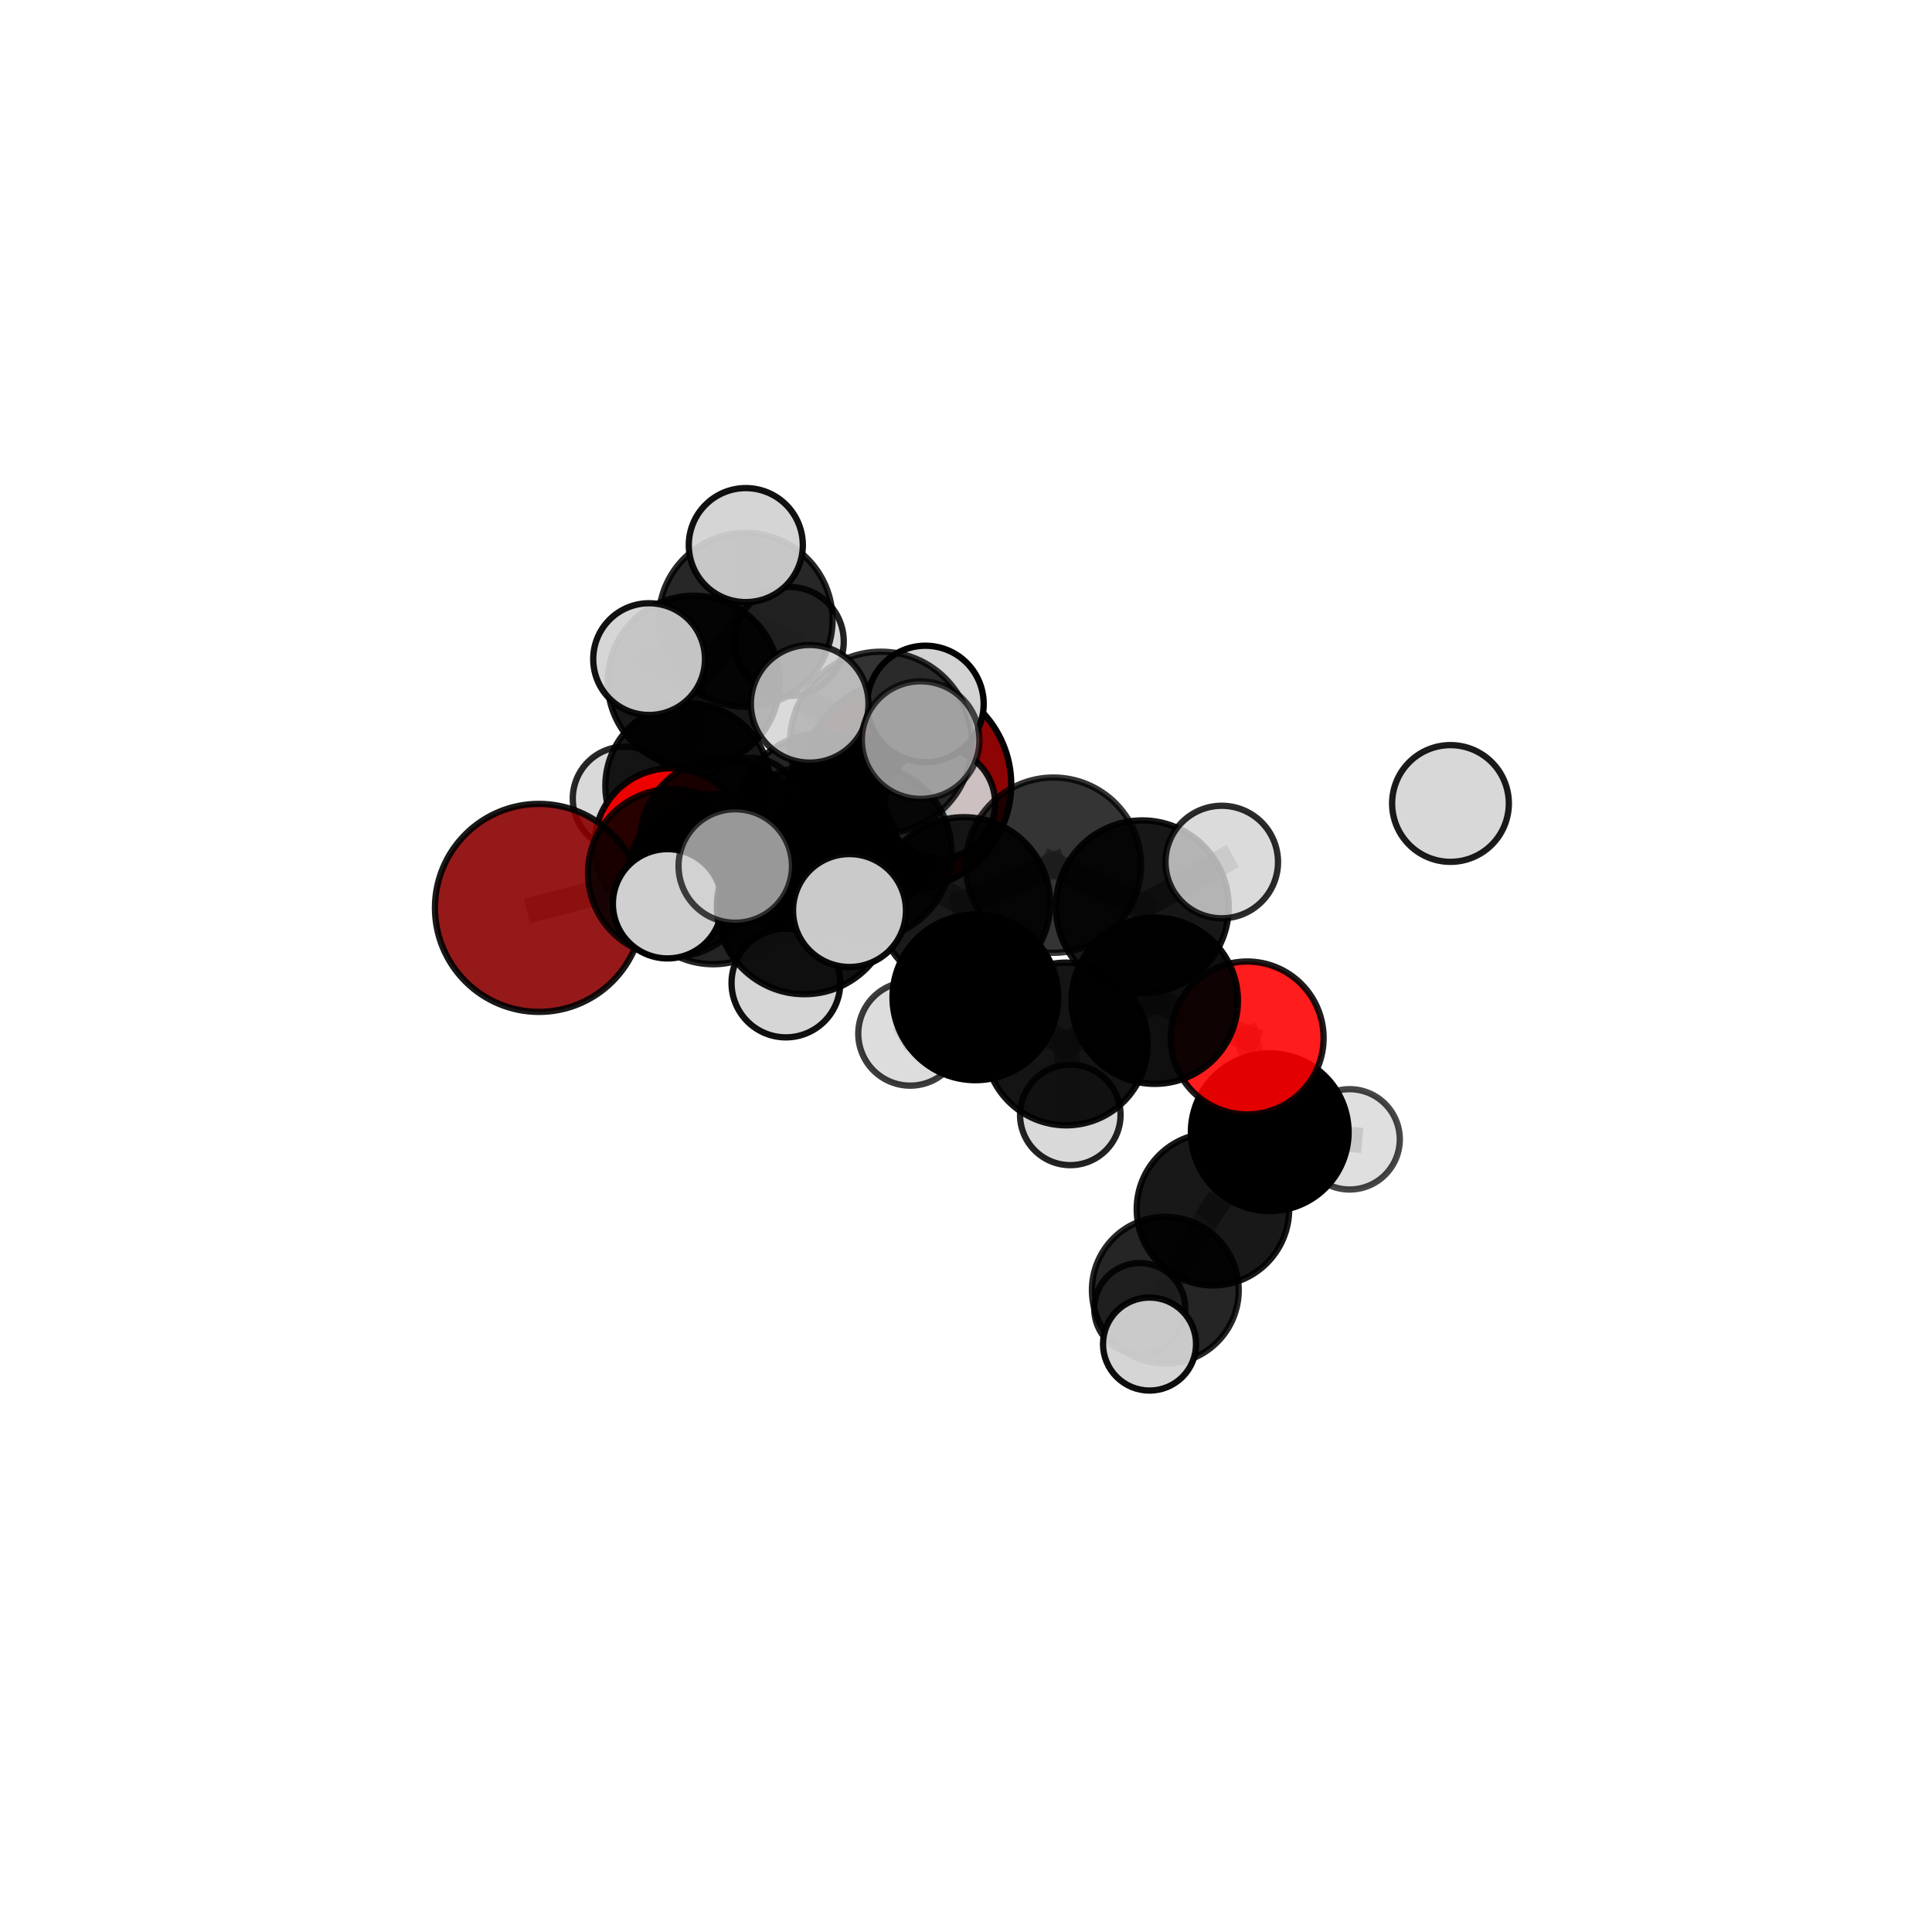 <?xml version="1.0" encoding="utf-8" standalone="no"?>
<!DOCTYPE svg PUBLIC "-//W3C//DTD SVG 1.1//EN"
  "http://www.w3.org/Graphics/SVG/1.1/DTD/svg11.dtd">
<svg xmlns:xlink="http://www.w3.org/1999/xlink" width="153pt" height="153pt" viewBox="0 0 153 153" xmlns="http://www.w3.org/2000/svg" version="1.1">
 <defs>
  <style type="text/css">*{stroke-linejoin: round; stroke-linecap: butt}</style>
 </defs>
 <g id="figure_1">
  <g id="patch_1">
   <path d="M 0 153 
L 153 153 
L 153 0 
L 0 0 
L 0 153 
z
" style="fill: none"/>
  </g>
  <g id="patch_2">
   <path d="M 7.2 145.8 
L 145.8 145.8 
L 145.8 7.2 
L 7.2 7.2 
L 7.2 145.8 
z
" style="fill: none"/>
  </g>
  <g id="axes_1">
   <g id="line2d_1">
    <path d="M 71.755 62.13 
L 65.017 64.797 
" clip-path="url(#pf0de5f1aaf)" style="fill: none; stroke: #808080; stroke-opacity: 0.699; stroke-width: 2; stroke-linecap: square"/>
   </g>
   <g id="line2d_2">
    <path d="M 65.017 64.797 
L 57.277 66.69 
" clip-path="url(#pf0de5f1aaf)" style="fill: none; stroke: #808080; stroke-opacity: 0.698; stroke-width: 2; stroke-linecap: square"/>
   </g>
   <g id="line2d_3">
    <path d="M 42.681 71.897 
L 53.218 69.137 
" clip-path="url(#pf0de5f1aaf)" style="fill: none; stroke: #808080; stroke-opacity: 0.692; stroke-width: 2; stroke-linecap: square"/>
   </g>
   <g id="line2d_4">
    <path d="M 53.218 69.137 
L 57.277 66.69 
" clip-path="url(#pf0de5f1aaf)" style="fill: none; stroke: #808080; stroke-opacity: 0.696; stroke-width: 2; stroke-linecap: square"/>
   </g>
   <g id="line2d_5">
    <path d="M 98.767 82.198 
L 91.447 79.248 
" clip-path="url(#pf0de5f1aaf)" style="fill: none; stroke: #808080; stroke-opacity: 0.683; stroke-width: 2; stroke-linecap: square"/>
   </g>
   <g id="line2d_6">
    <path d="M 98.767 82.198 
L 100.554 89.662 
" clip-path="url(#pf0de5f1aaf)" style="fill: none; stroke: #808080; stroke-opacity: 0.658; stroke-width: 2; stroke-linecap: square"/>
   </g>
   <g id="line2d_7">
    <path d="M 100.554 89.662 
L 96.056 95.76 
" clip-path="url(#pf0de5f1aaf)" style="fill: none; stroke: #808080; stroke-opacity: 0.625; stroke-width: 2; stroke-linecap: square"/>
   </g>
   <g id="line2d_8">
    <path d="M 100.554 89.662 
L 106.88 90.228 
" clip-path="url(#pf0de5f1aaf)" style="fill: none; stroke: #808080; stroke-opacity: 0.638; stroke-width: 2; stroke-linecap: square"/>
   </g>
   <g id="line2d_9">
    <path d="M 53.143 66.897 
L 57.277 66.69 
" clip-path="url(#pf0de5f1aaf)" style="fill: none; stroke: #808080; stroke-opacity: 0.685; stroke-width: 2; stroke-linecap: square"/>
   </g>
   <g id="line2d_10">
    <path d="M 53.143 66.897 
L 54.474 62.232 
" clip-path="url(#pf0de5f1aaf)" style="fill: none; stroke: #808080; stroke-opacity: 0.679; stroke-width: 2; stroke-linecap: square"/>
   </g>
   <g id="line2d_11">
    <path d="M 54.474 62.232 
L 54.932 53.983 
" clip-path="url(#pf0de5f1aaf)" style="fill: none; stroke: #808080; stroke-opacity: 0.702; stroke-width: 2; stroke-linecap: square"/>
   </g>
   <g id="line2d_12">
    <path d="M 54.474 62.232 
L 49.478 63.248 
" clip-path="url(#pf0de5f1aaf)" style="fill: none; stroke: #808080; stroke-opacity: 0.675; stroke-width: 2; stroke-linecap: square"/>
   </g>
   <g id="line2d_13">
    <path d="M 54.474 62.232 
L 59.39 64.115 
" clip-path="url(#pf0de5f1aaf)" style="fill: none; stroke: #808080; stroke-opacity: 0.673; stroke-width: 2; stroke-linecap: square"/>
   </g>
   <g id="line2d_14">
    <path d="M 68.412 67.481 
L 76.342 71.536 
" clip-path="url(#pf0de5f1aaf)" style="fill: none; stroke: #808080; stroke-opacity: 0.734; stroke-width: 2; stroke-linecap: square"/>
   </g>
   <g id="line2d_15">
    <path d="M 68.412 67.481 
L 64.267 67.496 
" clip-path="url(#pf0de5f1aaf)" style="fill: none; stroke: #808080; stroke-opacity: 0.735; stroke-width: 2; stroke-linecap: square"/>
   </g>
   <g id="line2d_16">
    <path d="M 68.412 67.481 
L 69.764 58.815 
" clip-path="url(#pf0de5f1aaf)" style="fill: none; stroke: #808080; stroke-opacity: 0.765; stroke-width: 2; stroke-linecap: square"/>
   </g>
   <g id="line2d_17">
    <path d="M 68.412 67.481 
L 63.704 71.805 
" clip-path="url(#pf0de5f1aaf)" style="fill: none; stroke: #808080; stroke-opacity: 0.743; stroke-width: 2; stroke-linecap: square"/>
   </g>
   <g id="line2d_18">
    <path d="M 76.342 71.536 
L 83.426 68.515 
" clip-path="url(#pf0de5f1aaf)" style="fill: none; stroke: #808080; stroke-opacity: 0.734; stroke-width: 2; stroke-linecap: square"/>
   </g>
   <g id="line2d_19">
    <path d="M 76.342 71.536 
L 77.241 78.982 
" clip-path="url(#pf0de5f1aaf)" style="fill: none; stroke: #808080; stroke-opacity: 0.705; stroke-width: 2; stroke-linecap: square"/>
   </g>
   <g id="line2d_20">
    <path d="M 64.267 67.496 
L 56.478 69.608 
" clip-path="url(#pf0de5f1aaf)" style="fill: none; stroke: #808080; stroke-opacity: 0.72; stroke-width: 2; stroke-linecap: square"/>
   </g>
   <g id="line2d_21">
    <path d="M 64.267 67.496 
L 68.384 65.136 
" clip-path="url(#pf0de5f1aaf)" style="fill: none; stroke: #808080; stroke-opacity: 0.722; stroke-width: 2; stroke-linecap: square"/>
   </g>
   <g id="line2d_22">
    <path d="M 69.764 58.815 
L 64.122 55.735 
" clip-path="url(#pf0de5f1aaf)" style="fill: none; stroke: #808080; stroke-opacity: 0.793; stroke-width: 2; stroke-linecap: square"/>
   </g>
   <g id="line2d_23">
    <path d="M 69.764 58.815 
L 72.909 58.61 
" clip-path="url(#pf0de5f1aaf)" style="fill: none; stroke: #808080; stroke-opacity: 0.792; stroke-width: 2; stroke-linecap: square"/>
   </g>
   <g id="line2d_24">
    <path d="M 69.764 58.815 
L 73.289 55.749 
" clip-path="url(#pf0de5f1aaf)" style="fill: none; stroke: #808080; stroke-opacity: 0.787; stroke-width: 2; stroke-linecap: square"/>
   </g>
   <g id="line2d_25">
    <path d="M 63.704 71.805 
L 58.229 68.581 
" clip-path="url(#pf0de5f1aaf)" style="fill: none; stroke: #808080; stroke-opacity: 0.75; stroke-width: 2; stroke-linecap: square"/>
   </g>
   <g id="line2d_26">
    <path d="M 63.704 71.805 
L 62.237 77.848 
" clip-path="url(#pf0de5f1aaf)" style="fill: none; stroke: #808080; stroke-opacity: 0.727; stroke-width: 2; stroke-linecap: square"/>
   </g>
   <g id="line2d_27">
    <path d="M 63.704 71.805 
L 67.274 72.107 
" clip-path="url(#pf0de5f1aaf)" style="fill: none; stroke: #808080; stroke-opacity: 0.747; stroke-width: 2; stroke-linecap: square"/>
   </g>
   <g id="line2d_28">
    <path d="M 83.426 68.515 
L 90.462 71.815 
" clip-path="url(#pf0de5f1aaf)" style="fill: none; stroke: #808080; stroke-opacity: 0.736; stroke-width: 2; stroke-linecap: square"/>
   </g>
   <g id="line2d_29">
    <path d="M 77.241 78.982 
L 84.439 82.676 
" clip-path="url(#pf0de5f1aaf)" style="fill: none; stroke: #808080; stroke-opacity: 0.677; stroke-width: 2; stroke-linecap: square"/>
   </g>
   <g id="line2d_30">
    <path d="M 77.241 78.982 
L 72.082 81.862 
" clip-path="url(#pf0de5f1aaf)" style="fill: none; stroke: #808080; stroke-opacity: 0.677; stroke-width: 2; stroke-linecap: square"/>
   </g>
   <g id="line2d_31">
    <path d="M 56.478 69.608 
L 53.218 69.137 
" clip-path="url(#pf0de5f1aaf)" style="fill: none; stroke: #808080; stroke-opacity: 0.707; stroke-width: 2; stroke-linecap: square"/>
   </g>
   <g id="line2d_32">
    <path d="M 56.478 69.608 
L 52.864 71.573 
" clip-path="url(#pf0de5f1aaf)" style="fill: none; stroke: #808080; stroke-opacity: 0.716; stroke-width: 2; stroke-linecap: square"/>
   </g>
   <g id="line2d_33">
    <path d="M 68.384 65.136 
L 65.017 64.797 
" clip-path="url(#pf0de5f1aaf)" style="fill: none; stroke: #808080; stroke-opacity: 0.712; stroke-width: 2; stroke-linecap: square"/>
   </g>
   <g id="line2d_34">
    <path d="M 68.384 65.136 
L 74.438 63.606 
" clip-path="url(#pf0de5f1aaf)" style="fill: none; stroke: #808080; stroke-opacity: 0.723; stroke-width: 2; stroke-linecap: square"/>
   </g>
   <g id="line2d_35">
    <path d="M 90.462 71.815 
L 91.447 79.248 
" clip-path="url(#pf0de5f1aaf)" style="fill: none; stroke: #808080; stroke-opacity: 0.709; stroke-width: 2; stroke-linecap: square"/>
   </g>
   <g id="line2d_36">
    <path d="M 90.462 71.815 
L 96.755 68.266 
" clip-path="url(#pf0de5f1aaf)" style="fill: none; stroke: #808080; stroke-opacity: 0.739; stroke-width: 2; stroke-linecap: square"/>
   </g>
   <g id="line2d_37">
    <path d="M 84.439 82.676 
L 91.447 79.248 
" clip-path="url(#pf0de5f1aaf)" style="fill: none; stroke: #808080; stroke-opacity: 0.679; stroke-width: 2; stroke-linecap: square"/>
   </g>
   <g id="line2d_38">
    <path d="M 84.439 82.676 
L 84.759 88.291 
" clip-path="url(#pf0de5f1aaf)" style="fill: none; stroke: #808080; stroke-opacity: 0.653; stroke-width: 2; stroke-linecap: square"/>
   </g>
   <g id="line2d_39">
    <path d="M 96.056 95.76 
L 92.285 102.175 
" clip-path="url(#pf0de5f1aaf)" style="fill: none; stroke: #808080; stroke-opacity: 0.596; stroke-width: 2; stroke-linecap: square"/>
   </g>
   <g id="line2d_40">
    <path d="M 54.932 53.983 
L 59.049 49.087 
" clip-path="url(#pf0de5f1aaf)" style="fill: none; stroke: #808080; stroke-opacity: 0.728; stroke-width: 2; stroke-linecap: square"/>
   </g>
   <g id="line2d_41">
    <path d="M 54.932 53.983 
L 51.404 52.197 
" clip-path="url(#pf0de5f1aaf)" style="fill: none; stroke: #808080; stroke-opacity: 0.732; stroke-width: 2; stroke-linecap: square"/>
   </g>
   <g id="line2d_42">
    <path d="M 92.285 102.175 
L 91.035 106.44 
" clip-path="url(#pf0de5f1aaf)" style="fill: none; stroke: #808080; stroke-opacity: 0.578; stroke-width: 2; stroke-linecap: square"/>
   </g>
   <g id="line2d_43">
    <path d="M 92.285 102.175 
L 90.263 103.632 
" clip-path="url(#pf0de5f1aaf)" style="fill: none; stroke: #808080; stroke-opacity: 0.57; stroke-width: 2; stroke-linecap: square"/>
   </g>
   <g id="line2d_44">
    <path d="M 59.049 49.087 
L 59.062 43.168 
" clip-path="url(#pf0de5f1aaf)" style="fill: none; stroke: #808080; stroke-opacity: 0.749; stroke-width: 2; stroke-linecap: square"/>
   </g>
   <g id="line2d_45">
    <path d="M 59.049 49.087 
L 62.501 50.798 
" clip-path="url(#pf0de5f1aaf)" style="fill: none; stroke: #808080; stroke-opacity: 0.725; stroke-width: 2; stroke-linecap: square"/>
   </g>
   <g id="Path3DCollection_1">
    <path d="M 62.501 55.116 
C 63.647 55.116 64.745 54.661 65.555 53.851 
C 66.364 53.042 66.819 51.943 66.819 50.798 
C 66.819 49.653 66.364 48.554 65.555 47.745 
C 64.745 46.935 63.647 46.48 62.501 46.48 
C 61.356 46.48 60.258 46.935 59.448 47.745 
C 58.638 48.554 58.183 49.653 58.183 50.798 
C 58.183 51.943 58.638 53.042 59.448 53.851 
C 60.258 54.661 61.356 55.116 62.501 55.116 
z
" clip-path="url(#pf0de5f1aaf)" style="fill: #d3d3d3; fill-opacity: 0.869; stroke: #000000; stroke-opacity: 0.869; stroke-width: 0.5"/>
    <path d="M 59.39 68.216 
C 60.478 68.216 61.521 67.784 62.29 67.015 
C 63.059 66.246 63.492 65.203 63.492 64.115 
C 63.492 63.027 63.059 61.984 62.29 61.215 
C 61.521 60.446 60.478 60.014 59.39 60.014 
C 58.302 60.014 57.259 60.446 56.49 61.215 
C 55.721 61.984 55.289 63.027 55.289 64.115 
C 55.289 65.203 55.721 66.246 56.49 67.015 
C 57.259 67.784 58.302 68.216 59.39 68.216 
z
" clip-path="url(#pf0de5f1aaf)" style="fill: #d3d3d3; fill-opacity: 0.856; stroke: #000000; stroke-opacity: 0.856; stroke-width: 0.5"/>
    <path d="M 49.478 67.367 
C 50.57 67.367 51.618 66.933 52.39 66.161 
C 53.163 65.388 53.597 64.341 53.597 63.248 
C 53.597 62.156 53.163 61.108 52.39 60.336 
C 51.618 59.564 50.57 59.13 49.478 59.13 
C 48.386 59.13 47.338 59.564 46.566 60.336 
C 45.793 61.108 45.359 62.156 45.359 63.248 
C 45.359 64.341 45.793 65.388 46.566 66.161 
C 47.338 66.933 48.386 67.367 49.478 67.367 
z
" clip-path="url(#pf0de5f1aaf)" style="fill: #d3d3d3; fill-opacity: 0.845; stroke: #000000; stroke-opacity: 0.845; stroke-width: 0.5"/>
    <path d="M 59.049 55.971 
C 60.874 55.971 62.625 55.246 63.916 53.955 
C 65.207 52.664 65.932 50.913 65.932 49.087 
C 65.932 47.262 65.207 45.511 63.916 44.22 
C 62.625 42.929 60.874 42.204 59.049 42.204 
C 57.223 42.204 55.472 42.929 54.181 44.22 
C 52.891 45.511 52.165 47.262 52.165 49.087 
C 52.165 50.913 52.891 52.664 54.181 53.955 
C 55.472 55.246 57.223 55.971 59.049 55.971 
z
" clip-path="url(#pf0de5f1aaf)" style="fill-opacity: 0.846; stroke: #000000; stroke-opacity: 0.846; stroke-width: 0.5"/>
    <path d="M 59.062 47.683 
C 60.26 47.683 61.408 47.208 62.255 46.361 
C 63.102 45.514 63.578 44.366 63.578 43.168 
C 63.578 41.971 63.102 40.822 62.255 39.975 
C 61.408 39.129 60.26 38.653 59.062 38.653 
C 57.865 38.653 56.716 39.129 55.87 39.975 
C 55.023 40.822 54.547 41.971 54.547 43.168 
C 54.547 44.366 55.023 45.514 55.87 46.361 
C 56.716 47.208 57.865 47.683 59.062 47.683 
z
" clip-path="url(#pf0de5f1aaf)" style="fill: #d3d3d3; fill-opacity: 0.93; stroke: #000000; stroke-opacity: 0.93; stroke-width: 0.5"/>
    <path d="M 54.474 68.766 
C 56.207 68.766 57.87 68.078 59.095 66.852 
C 60.32 65.627 61.009 63.965 61.009 62.232 
C 61.009 60.499 60.32 58.837 59.095 57.611 
C 57.87 56.386 56.207 55.697 54.474 55.697 
C 52.741 55.697 51.079 56.386 49.854 57.611 
C 48.629 58.837 47.94 60.499 47.94 62.232 
C 47.94 63.965 48.629 65.627 49.854 66.852 
C 51.079 68.078 52.741 68.766 54.474 68.766 
z
" clip-path="url(#pf0de5f1aaf)" style="fill-opacity: 0.906; stroke: #000000; stroke-opacity: 0.906; stroke-width: 0.5"/>
    <path d="M 54.932 60.787 
C 56.737 60.787 58.468 60.07 59.744 58.794 
C 61.02 57.518 61.737 55.787 61.737 53.983 
C 61.737 52.178 61.02 50.447 59.744 49.171 
C 58.468 47.895 56.737 47.178 54.932 47.178 
C 53.128 47.178 51.397 47.895 50.121 49.171 
C 48.845 50.447 48.128 52.178 48.128 53.983 
C 48.128 55.787 48.845 57.518 50.121 58.794 
C 51.397 60.07 53.128 60.787 54.932 60.787 
z
" clip-path="url(#pf0de5f1aaf)" style="fill-opacity: 0.907; stroke: #000000; stroke-opacity: 0.907; stroke-width: 0.5"/>
    <path d="M 71.755 70.456 
C 73.964 70.456 76.082 69.579 77.643 68.017 
C 79.204 66.456 80.082 64.338 80.082 62.13 
C 80.082 59.922 79.204 57.804 77.643 56.242 
C 76.082 54.681 73.964 53.803 71.755 53.803 
C 69.547 53.803 67.429 54.681 65.868 56.242 
C 64.306 57.804 63.429 59.922 63.429 62.13 
C 63.429 64.338 64.306 66.456 65.868 68.017 
C 67.429 69.579 69.547 70.456 71.755 70.456 
z
" clip-path="url(#pf0de5f1aaf)" style="fill: #8b0000; fill-opacity: 0.982; stroke: #000000; stroke-opacity: 0.982; stroke-width: 0.5"/>
    <path d="M 53.143 72.958 
C 54.75 72.958 56.292 72.319 57.429 71.183 
C 58.565 70.046 59.204 68.505 59.204 66.897 
C 59.204 65.29 58.565 63.748 57.429 62.612 
C 56.292 61.475 54.75 60.837 53.143 60.837 
C 51.536 60.837 49.994 61.475 48.858 62.612 
C 47.721 63.748 47.083 65.29 47.083 66.897 
C 47.083 68.505 47.721 70.046 48.858 71.183 
C 49.994 72.319 51.536 72.958 53.143 72.958 
z
" clip-path="url(#pf0de5f1aaf)" style="fill: #ff0000; fill-opacity: 0.927; stroke: #000000; stroke-opacity: 0.927; stroke-width: 0.5"/>
    <path d="M 51.404 56.622 
C 52.577 56.622 53.703 56.155 54.533 55.326 
C 55.363 54.496 55.829 53.37 55.829 52.197 
C 55.829 51.023 55.363 49.897 54.533 49.068 
C 53.703 48.238 52.577 47.772 51.404 47.772 
C 50.23 47.772 49.105 48.238 48.275 49.068 
C 47.445 49.897 46.979 51.023 46.979 52.197 
C 46.979 53.37 47.445 54.496 48.275 55.326 
C 49.105 56.155 50.23 56.622 51.404 56.622 
z
" clip-path="url(#pf0de5f1aaf)" style="fill: #d3d3d3; fill-opacity: 0.929; stroke: #000000; stroke-opacity: 0.929; stroke-width: 0.5"/>
    <path d="M 57.277 73.303 
C 59.031 73.303 60.713 72.606 61.953 71.366 
C 63.193 70.126 63.89 68.444 63.89 66.69 
C 63.89 64.936 63.193 63.254 61.953 62.014 
C 60.713 60.774 59.031 60.077 57.277 60.077 
C 55.523 60.077 53.841 60.774 52.601 62.014 
C 51.361 63.254 50.664 64.936 50.664 66.69 
C 50.664 68.444 51.361 70.126 52.601 71.366 
C 53.841 72.606 55.523 73.303 57.277 73.303 
z
" clip-path="url(#pf0de5f1aaf)" style="fill-opacity: 0.893; stroke: #000000; stroke-opacity: 0.893; stroke-width: 0.5"/>
    <path d="M 65.017 71.479 
C 66.789 71.479 68.489 70.775 69.742 69.522 
C 70.995 68.269 71.699 66.569 71.699 64.797 
C 71.699 63.025 70.995 61.325 69.742 60.072 
C 68.489 58.819 66.789 58.114 65.017 58.114 
C 63.245 58.114 61.545 58.819 60.292 60.072 
C 59.039 61.325 58.335 63.025 58.335 64.797 
C 58.335 66.569 59.039 68.269 60.292 69.522 
C 61.545 70.775 63.245 71.479 65.017 71.479 
z
" clip-path="url(#pf0de5f1aaf)" style="fill-opacity: 0.857; stroke: #000000; stroke-opacity: 0.857; stroke-width: 0.5"/>
    <path d="M 42.681 80.133 
C 44.865 80.133 46.96 79.265 48.504 77.721 
C 50.049 76.176 50.916 74.082 50.916 71.897 
C 50.916 69.713 50.049 67.619 48.504 66.074 
C 46.96 64.53 44.865 63.662 42.681 63.662 
C 40.497 63.662 38.402 64.53 36.858 66.074 
C 35.313 67.619 34.446 69.713 34.446 71.897 
C 34.446 74.082 35.313 76.176 36.858 77.721 
C 38.402 79.265 40.497 80.133 42.681 80.133 
z
" clip-path="url(#pf0de5f1aaf)" style="fill: #8b0000; fill-opacity: 0.899; stroke: #000000; stroke-opacity: 0.899; stroke-width: 0.5"/>
    <path d="M 53.218 75.789 
C 54.982 75.789 56.674 75.088 57.921 73.84 
C 59.168 72.593 59.869 70.901 59.869 69.137 
C 59.869 67.373 59.168 65.681 57.921 64.434 
C 56.674 63.186 54.982 62.485 53.218 62.485 
C 51.454 62.485 49.762 63.186 48.514 64.434 
C 47.267 65.681 46.566 67.373 46.566 69.137 
C 46.566 70.901 47.267 72.593 48.514 73.84 
C 49.762 75.088 51.454 75.789 53.218 75.789 
z
" clip-path="url(#pf0de5f1aaf)" style="fill-opacity: 0.835; stroke: #000000; stroke-opacity: 0.835; stroke-width: 0.5"/>
    <path d="M 68.384 71.923 
C 70.183 71.923 71.91 71.208 73.182 69.935 
C 74.455 68.662 75.17 66.936 75.17 65.136 
C 75.17 63.336 74.455 61.61 73.182 60.338 
C 71.91 59.065 70.183 58.35 68.384 58.35 
C 66.584 58.35 64.857 59.065 63.585 60.338 
C 62.312 61.61 61.597 63.336 61.597 65.136 
C 61.597 66.936 62.312 68.662 63.585 69.935 
C 64.857 71.208 66.584 71.923 68.384 71.923 
z
" clip-path="url(#pf0de5f1aaf)" style="fill-opacity: 0.88; stroke: #000000; stroke-opacity: 0.88; stroke-width: 0.5"/>
    <path d="M 74.438 67.971 
C 75.596 67.971 76.707 67.511 77.525 66.693 
C 78.344 65.874 78.804 64.764 78.804 63.606 
C 78.804 62.448 78.344 61.338 77.525 60.519 
C 76.707 59.7 75.596 59.24 74.438 59.24 
C 73.28 59.24 72.17 59.7 71.351 60.519 
C 70.533 61.338 70.073 62.448 70.073 63.606 
C 70.073 64.764 70.533 65.874 71.351 66.693 
C 72.17 67.511 73.28 67.971 74.438 67.971 
z
" clip-path="url(#pf0de5f1aaf)" style="fill: #d3d3d3; fill-opacity: 0.91; stroke: #000000; stroke-opacity: 0.91; stroke-width: 0.5"/>
    <path d="M 90.263 107.24 
C 91.22 107.24 92.138 106.86 92.814 106.183 
C 93.491 105.507 93.871 104.589 93.871 103.632 
C 93.871 102.675 93.491 101.757 92.814 101.08 
C 92.138 100.404 91.22 100.023 90.263 100.023 
C 89.306 100.023 88.388 100.404 87.711 101.08 
C 87.035 101.757 86.655 102.675 86.655 103.632 
C 86.655 104.589 87.035 105.507 87.711 106.183 
C 88.388 106.86 89.306 107.24 90.263 107.24 
z
" clip-path="url(#pf0de5f1aaf)" style="fill: #d3d3d3; fill-opacity: 0.874; stroke: #000000; stroke-opacity: 0.874; stroke-width: 0.5"/>
    <path d="M 56.478 76.361 
C 58.268 76.361 59.986 75.649 61.253 74.383 
C 62.519 73.117 63.231 71.399 63.231 69.608 
C 63.231 67.817 62.519 66.099 61.253 64.833 
C 59.986 63.566 58.268 62.855 56.478 62.855 
C 54.687 62.855 52.969 63.566 51.702 64.833 
C 50.436 66.099 49.725 67.817 49.725 69.608 
C 49.725 71.399 50.436 73.117 51.702 74.383 
C 52.969 75.649 54.687 76.361 56.478 76.361 
z
" clip-path="url(#pf0de5f1aaf)" style="fill-opacity: 0.862; stroke: #000000; stroke-opacity: 0.862; stroke-width: 0.5"/>
    <path d="M 84.759 92.271 
C 85.815 92.271 86.827 91.852 87.574 91.105 
C 88.32 90.359 88.739 89.347 88.739 88.291 
C 88.739 87.236 88.32 86.224 87.574 85.477 
C 86.827 84.731 85.815 84.312 84.759 84.312 
C 83.704 84.312 82.692 84.731 81.945 85.477 
C 81.199 86.224 80.78 87.236 80.78 88.291 
C 80.78 89.347 81.199 90.359 81.945 91.105 
C 82.692 91.852 83.704 92.271 84.759 92.271 
z
" clip-path="url(#pf0de5f1aaf)" style="fill: #d3d3d3; fill-opacity: 0.866; stroke: #000000; stroke-opacity: 0.866; stroke-width: 0.5"/>
    <path d="M 64.267 74.32 
C 66.077 74.32 67.813 73.601 69.093 72.322 
C 70.373 71.042 71.092 69.306 71.092 67.496 
C 71.092 65.686 70.373 63.951 69.093 62.671 
C 67.813 61.391 66.077 60.672 64.267 60.672 
C 62.458 60.672 60.722 61.391 59.442 62.671 
C 58.162 63.951 57.443 65.686 57.443 67.496 
C 57.443 69.306 58.162 71.042 59.442 72.322 
C 60.722 73.601 62.458 74.32 64.267 74.32 
z
" clip-path="url(#pf0de5f1aaf)" style="fill-opacity: 0.8; stroke: #000000; stroke-opacity: 0.8; stroke-width: 0.5"/>
    <path d="M 92.285 107.987 
C 93.827 107.987 95.305 107.375 96.395 106.285 
C 97.485 105.195 98.097 103.716 98.097 102.175 
C 98.097 100.634 97.485 99.155 96.395 98.065 
C 95.305 96.975 93.827 96.363 92.285 96.363 
C 90.744 96.363 89.266 96.975 88.176 98.065 
C 87.086 99.155 86.473 100.634 86.473 102.175 
C 86.473 103.716 87.086 105.195 88.176 106.285 
C 89.266 107.375 90.744 107.987 92.285 107.987 
z
" clip-path="url(#pf0de5f1aaf)" style="fill-opacity: 0.852; stroke: #000000; stroke-opacity: 0.852; stroke-width: 0.5"/>
    <path d="M 72.082 85.976 
C 73.173 85.976 74.219 85.542 74.99 84.771 
C 75.762 83.999 76.195 82.953 76.195 81.862 
C 76.195 80.771 75.762 79.725 74.99 78.953 
C 74.219 78.182 73.173 77.749 72.082 77.749 
C 70.991 77.749 69.944 78.182 69.173 78.953 
C 68.402 79.725 67.968 80.771 67.968 81.862 
C 67.968 82.953 68.402 83.999 69.173 84.771 
C 69.944 85.542 70.991 85.976 72.082 85.976 
z
" clip-path="url(#pf0de5f1aaf)" style="fill: #d3d3d3; fill-opacity: 0.764; stroke: #000000; stroke-opacity: 0.764; stroke-width: 0.5"/>
    <path d="M 96.056 101.797 
C 97.657 101.797 99.193 101.161 100.325 100.029 
C 101.457 98.896 102.093 97.361 102.093 95.76 
C 102.093 94.158 101.457 92.623 100.325 91.491 
C 99.193 90.358 97.657 89.722 96.056 89.722 
C 94.455 89.722 92.919 90.358 91.787 91.491 
C 90.655 92.623 90.019 94.158 90.019 95.76 
C 90.019 97.361 90.655 98.896 91.787 100.029 
C 92.919 101.161 94.455 101.797 96.056 101.797 
z
" clip-path="url(#pf0de5f1aaf)" style="fill-opacity: 0.903; stroke: #000000; stroke-opacity: 0.903; stroke-width: 0.5"/>
    <path d="M 106.88 94.201 
C 107.933 94.201 108.944 93.782 109.689 93.037 
C 110.434 92.292 110.853 91.281 110.853 90.228 
C 110.853 89.174 110.434 88.163 109.689 87.418 
C 108.944 86.673 107.933 86.255 106.88 86.255 
C 105.826 86.255 104.815 86.673 104.07 87.418 
C 103.325 88.163 102.907 89.174 102.907 90.228 
C 102.907 91.281 103.325 92.292 104.07 93.037 
C 104.815 93.782 105.826 94.201 106.88 94.201 
z
" clip-path="url(#pf0de5f1aaf)" style="fill: #d3d3d3; fill-opacity: 0.726; stroke: #000000; stroke-opacity: 0.726; stroke-width: 0.5"/>
    <path d="M 84.439 89.119 
C 86.148 89.119 87.787 88.44 88.995 87.232 
C 90.204 86.024 90.883 84.384 90.883 82.676 
C 90.883 80.967 90.204 79.327 88.995 78.119 
C 87.787 76.911 86.148 76.232 84.439 76.232 
C 82.73 76.232 81.091 76.911 79.882 78.119 
C 78.674 79.327 77.995 80.967 77.995 82.676 
C 77.995 84.384 78.674 86.024 79.882 87.232 
C 81.091 88.44 82.73 89.119 84.439 89.119 
z
" clip-path="url(#pf0de5f1aaf)" style="fill-opacity: 0.918; stroke: #000000; stroke-opacity: 0.918; stroke-width: 0.5"/>
    <path d="M 100.554 95.906 
C 102.21 95.906 103.798 95.248 104.969 94.077 
C 106.14 92.906 106.798 91.318 106.798 89.662 
C 106.798 88.006 106.14 86.418 104.969 85.247 
C 103.798 84.076 102.21 83.418 100.554 83.418 
C 98.898 83.418 97.309 84.076 96.139 85.247 
C 94.968 86.418 94.31 88.006 94.31 89.662 
C 94.31 91.318 94.968 92.906 96.139 94.077 
C 97.309 95.248 98.898 95.906 100.554 95.906 
z
" clip-path="url(#pf0de5f1aaf)" style="stroke: #000000; stroke-width: 0.5"/>
    <path d="M 77.241 85.542 
C 78.981 85.542 80.649 84.851 81.88 83.62 
C 83.11 82.39 83.801 80.721 83.801 78.982 
C 83.801 77.242 83.11 75.573 81.88 74.343 
C 80.649 73.113 78.981 72.421 77.241 72.421 
C 75.501 72.421 73.832 73.113 72.602 74.343 
C 71.372 75.573 70.681 77.242 70.681 78.982 
C 70.681 80.721 71.372 82.39 72.602 83.62 
C 73.832 84.851 75.501 85.542 77.241 85.542 
z
" clip-path="url(#pf0de5f1aaf)" style="fill-opacity: 0.999; stroke: #000000; stroke-opacity: 0.999; stroke-width: 0.5"/>
    <path d="M 52.864 75.9 
C 54.012 75.9 55.112 75.444 55.924 74.633 
C 56.736 73.821 57.191 72.721 57.191 71.573 
C 57.191 70.425 56.736 69.324 55.924 68.513 
C 55.112 67.701 54.012 67.245 52.864 67.245 
C 51.716 67.245 50.615 67.701 49.804 68.513 
C 48.992 69.324 48.536 70.425 48.536 71.573 
C 48.536 72.721 48.992 73.821 49.804 74.633 
C 50.615 75.444 51.716 75.9 52.864 75.9 
z
" clip-path="url(#pf0de5f1aaf)" style="fill: #d3d3d3; fill-opacity: 0.985; stroke: #000000; stroke-opacity: 0.985; stroke-width: 0.5"/>
    <path d="M 91.035 110.123 
C 92.012 110.123 92.949 109.735 93.64 109.044 
C 94.33 108.353 94.719 107.416 94.719 106.44 
C 94.719 105.463 94.33 104.526 93.64 103.835 
C 92.949 103.144 92.012 102.756 91.035 102.756 
C 90.058 102.756 89.121 103.144 88.43 103.835 
C 87.739 104.526 87.351 105.463 87.351 106.44 
C 87.351 107.416 87.739 108.353 88.43 109.044 
C 89.121 109.735 90.058 110.123 91.035 110.123 
z
" clip-path="url(#pf0de5f1aaf)" style="fill: #d3d3d3; fill-opacity: 0.948; stroke: #000000; stroke-opacity: 0.948; stroke-width: 0.5"/>
    <path d="M 98.767 88.252 
C 100.372 88.252 101.912 87.614 103.047 86.479 
C 104.183 85.343 104.82 83.803 104.82 82.198 
C 104.82 80.593 104.183 79.053 103.047 77.917 
C 101.912 76.782 100.372 76.144 98.767 76.144 
C 97.161 76.144 95.621 76.782 94.486 77.917 
C 93.351 79.053 92.713 80.593 92.713 82.198 
C 92.713 83.803 93.351 85.343 94.486 86.479 
C 95.621 87.614 97.161 88.252 98.767 88.252 
z
" clip-path="url(#pf0de5f1aaf)" style="fill: #ff0000; fill-opacity: 0.89; stroke: #000000; stroke-opacity: 0.89; stroke-width: 0.5"/>
    <path d="M 91.447 85.835 
C 93.194 85.835 94.869 85.141 96.105 83.906 
C 97.34 82.671 98.034 80.995 98.034 79.248 
C 98.034 77.501 97.34 75.826 96.105 74.591 
C 94.869 73.356 93.194 72.662 91.447 72.662 
C 89.7 72.662 88.025 73.356 86.789 74.591 
C 85.554 75.826 84.86 77.501 84.86 79.248 
C 84.86 80.995 85.554 82.671 86.789 83.906 
C 88.025 85.141 89.7 85.835 91.447 85.835 
z
" clip-path="url(#pf0de5f1aaf)" style="fill-opacity: 0.941; stroke: #000000; stroke-opacity: 0.941; stroke-width: 0.5"/>
    <path d="M 73.289 60.361 
C 74.512 60.361 75.685 59.875 76.55 59.01 
C 77.415 58.145 77.901 56.972 77.901 55.749 
C 77.901 54.526 77.415 53.352 76.55 52.487 
C 75.685 51.622 74.512 51.136 73.289 51.136 
C 72.066 51.136 70.892 51.622 70.027 52.487 
C 69.162 53.352 68.676 54.526 68.676 55.749 
C 68.676 56.972 69.162 58.145 70.027 59.01 
C 70.892 59.875 72.066 60.361 73.289 60.361 
z
" clip-path="url(#pf0de5f1aaf)" style="fill: #d3d3d3; fill-opacity: 0.989; stroke: #000000; stroke-opacity: 0.989; stroke-width: 0.5"/>
    <path d="M 76.342 78.357 
C 78.151 78.357 79.886 77.638 81.165 76.359 
C 82.444 75.08 83.163 73.345 83.163 71.536 
C 83.163 69.727 82.444 67.992 81.165 66.713 
C 79.886 65.434 78.151 64.715 76.342 64.715 
C 74.533 64.715 72.798 65.434 71.519 66.713 
C 70.24 67.992 69.521 69.727 69.521 71.536 
C 69.521 73.345 70.24 75.08 71.519 76.359 
C 72.798 77.638 74.533 78.357 76.342 78.357 
z
" clip-path="url(#pf0de5f1aaf)" style="fill-opacity: 0.897; stroke: #000000; stroke-opacity: 0.897; stroke-width: 0.5"/>
    <path d="M 68.412 74.425 
C 70.254 74.425 72.02 73.693 73.322 72.391 
C 74.624 71.089 75.356 69.323 75.356 67.481 
C 75.356 65.64 74.624 63.873 73.322 62.571 
C 72.02 61.269 70.254 60.537 68.412 60.537 
C 66.571 60.537 64.804 61.269 63.502 62.571 
C 62.2 63.873 61.468 65.64 61.468 67.481 
C 61.468 69.323 62.2 71.089 63.502 72.391 
C 64.804 73.693 66.571 74.425 68.412 74.425 
z
" clip-path="url(#pf0de5f1aaf)" style="fill-opacity: 0.835; stroke: #000000; stroke-opacity: 0.835; stroke-width: 0.5"/>
    <path d="M 90.462 78.659 
C 92.277 78.659 94.018 77.938 95.301 76.654 
C 96.585 75.371 97.306 73.63 97.306 71.815 
C 97.306 70 96.585 68.259 95.301 66.975 
C 94.018 65.692 92.277 64.971 90.462 64.971 
C 88.647 64.971 86.906 65.692 85.622 66.975 
C 84.339 68.259 83.618 70 83.618 71.815 
C 83.618 73.63 84.339 75.371 85.622 76.654 
C 86.906 77.938 88.647 78.659 90.462 78.659 
z
" clip-path="url(#pf0de5f1aaf)" style="fill-opacity: 0.909; stroke: #000000; stroke-opacity: 0.909; stroke-width: 0.5"/>
    <path d="M 83.426 75.455 
C 85.266 75.455 87.032 74.724 88.333 73.423 
C 89.635 72.121 90.366 70.356 90.366 68.515 
C 90.366 66.675 89.635 64.909 88.333 63.608 
C 87.032 62.307 85.266 61.575 83.426 61.575 
C 81.585 61.575 79.82 62.307 78.519 63.608 
C 77.217 64.909 76.486 66.675 76.486 68.515 
C 76.486 70.356 77.217 72.121 78.519 73.423 
C 79.82 74.724 81.585 75.455 83.426 75.455 
z
" clip-path="url(#pf0de5f1aaf)" style="fill-opacity: 0.796; stroke: #000000; stroke-opacity: 0.796; stroke-width: 0.5"/>
    <path d="M 69.764 66.021 
C 71.675 66.021 73.508 65.262 74.859 63.91 
C 76.21 62.559 76.969 60.726 76.969 58.815 
C 76.969 56.904 76.21 55.071 74.859 53.72 
C 73.508 52.369 71.675 51.61 69.764 51.61 
C 67.853 51.61 66.02 52.369 64.669 53.72 
C 63.317 55.071 62.558 56.904 62.558 58.815 
C 62.558 60.726 63.317 62.559 64.669 63.91 
C 66.02 65.262 67.853 66.021 69.764 66.021 
z
" clip-path="url(#pf0de5f1aaf)" style="fill-opacity: 0.797; stroke: #000000; stroke-opacity: 0.797; stroke-width: 0.5"/>
    <path d="M 64.122 60.394 
C 65.358 60.394 66.543 59.903 67.416 59.029 
C 68.29 58.156 68.781 56.971 68.781 55.735 
C 68.781 54.5 68.29 53.315 67.416 52.442 
C 66.543 51.568 65.358 51.077 64.122 51.077 
C 62.887 51.077 61.702 51.568 60.828 52.442 
C 59.955 53.315 59.464 54.5 59.464 55.735 
C 59.464 56.971 59.955 58.156 60.828 59.029 
C 61.702 59.903 62.887 60.394 64.122 60.394 
z
" clip-path="url(#pf0de5f1aaf)" style="fill: #d3d3d3; fill-opacity: 0.836; stroke: #000000; stroke-opacity: 0.836; stroke-width: 0.5"/>
    <path d="M 96.755 72.722 
C 97.936 72.722 99.07 72.252 99.905 71.417 
C 100.741 70.581 101.21 69.448 101.21 68.266 
C 101.21 67.085 100.741 65.951 99.905 65.115 
C 99.07 64.28 97.936 63.81 96.755 63.81 
C 95.573 63.81 94.44 64.28 93.604 65.115 
C 92.768 65.951 92.299 67.085 92.299 68.266 
C 92.299 69.448 92.768 70.581 93.604 71.417 
C 94.44 72.252 95.573 72.722 96.755 72.722 
z
" clip-path="url(#pf0de5f1aaf)" style="fill: #d3d3d3; fill-opacity: 0.831; stroke: #000000; stroke-opacity: 0.831; stroke-width: 0.5"/>
    <path d="M 62.237 82.152 
C 63.378 82.152 64.473 81.698 65.281 80.891 
C 66.088 80.084 66.541 78.989 66.541 77.848 
C 66.541 76.706 66.088 75.611 65.281 74.804 
C 64.473 73.997 63.378 73.543 62.237 73.543 
C 61.095 73.543 60 73.997 59.193 74.804 
C 58.386 75.611 57.933 76.706 57.933 77.848 
C 57.933 78.989 58.386 80.084 59.193 80.891 
C 60 81.698 61.095 82.152 62.237 82.152 
z
" clip-path="url(#pf0de5f1aaf)" style="fill: #d3d3d3; fill-opacity: 0.936; stroke: #000000; stroke-opacity: 0.936; stroke-width: 0.5"/>
    <path d="M 63.704 78.733 
C 65.541 78.733 67.303 78.003 68.603 76.704 
C 69.902 75.404 70.632 73.642 70.632 71.805 
C 70.632 69.967 69.902 68.205 68.603 66.906 
C 67.303 65.606 65.541 64.876 63.704 64.876 
C 61.866 64.876 60.104 65.606 58.805 66.906 
C 57.506 68.205 56.776 69.967 56.776 71.805 
C 56.776 73.642 57.506 75.404 58.805 76.704 
C 60.104 78.003 61.866 78.733 63.704 78.733 
z
" clip-path="url(#pf0de5f1aaf)" style="fill-opacity: 0.927; stroke: #000000; stroke-opacity: 0.927; stroke-width: 0.5"/>
    <path d="M 58.229 73.073 
C 59.42 73.073 60.563 72.6 61.405 71.757 
C 62.248 70.915 62.721 69.772 62.721 68.581 
C 62.721 67.389 62.248 66.247 61.405 65.404 
C 60.563 64.562 59.42 64.088 58.229 64.088 
C 57.037 64.088 55.894 64.562 55.052 65.404 
C 54.209 66.247 53.736 67.389 53.736 68.581 
C 53.736 69.772 54.209 70.915 55.052 71.757 
C 55.894 72.6 57.037 73.073 58.229 73.073 
z
" clip-path="url(#pf0de5f1aaf)" style="fill: #d3d3d3; fill-opacity: 0.719; stroke: #000000; stroke-opacity: 0.719; stroke-width: 0.5"/>
    <path d="M 72.909 63.265 
C 74.143 63.265 75.328 62.775 76.201 61.902 
C 77.074 61.029 77.564 59.844 77.564 58.61 
C 77.564 57.375 77.074 56.191 76.201 55.318 
C 75.328 54.445 74.143 53.954 72.909 53.954 
C 71.674 53.954 70.49 54.445 69.617 55.318 
C 68.744 56.191 68.253 57.375 68.253 58.61 
C 68.253 59.844 68.744 61.029 69.617 61.902 
C 70.49 62.775 71.674 63.265 72.909 63.265 
z
" clip-path="url(#pf0de5f1aaf)" style="fill: #d3d3d3; fill-opacity: 0.7; stroke: #000000; stroke-opacity: 0.7; stroke-width: 0.5"/>
    <path d="M 67.274 76.578 
C 68.46 76.578 69.597 76.107 70.436 75.268 
C 71.274 74.43 71.745 73.293 71.745 72.107 
C 71.745 70.921 71.274 69.784 70.436 68.945 
C 69.597 68.107 68.46 67.636 67.274 67.636 
C 66.089 67.636 64.951 68.107 64.113 68.945 
C 63.274 69.784 62.803 70.921 62.803 72.107 
C 62.803 73.293 63.274 74.43 64.113 75.268 
C 64.951 76.107 66.089 76.578 67.274 76.578 
z
" clip-path="url(#pf0de5f1aaf)" style="fill: #d3d3d3; fill-opacity: 0.955; stroke: #000000; stroke-opacity: 0.955; stroke-width: 0.5"/>
    <path d="M 114.867 68.252 
C 116.093 68.252 117.269 67.765 118.136 66.898 
C 119.003 66.031 119.49 64.856 119.49 63.63 
C 119.49 62.404 119.003 61.228 118.136 60.361 
C 117.269 59.494 116.093 59.007 114.867 59.007 
C 113.641 59.007 112.465 59.494 111.599 60.361 
C 110.732 61.228 110.245 62.404 110.245 63.63 
C 110.245 64.856 110.732 66.031 111.599 66.898 
C 112.465 67.765 113.641 68.252 114.867 68.252 
z
" clip-path="url(#pf0de5f1aaf)" style="fill: #d3d3d3; fill-opacity: 0.894; stroke: #000000; stroke-opacity: 0.894; stroke-width: 0.5"/>
   </g>
  </g>
 </g>
 <defs>
  <clipPath id="pf0de5f1aaf">
   <rect x="7.2" y="7.2" width="138.6" height="138.6"/>
  </clipPath>
 </defs>
</svg>
